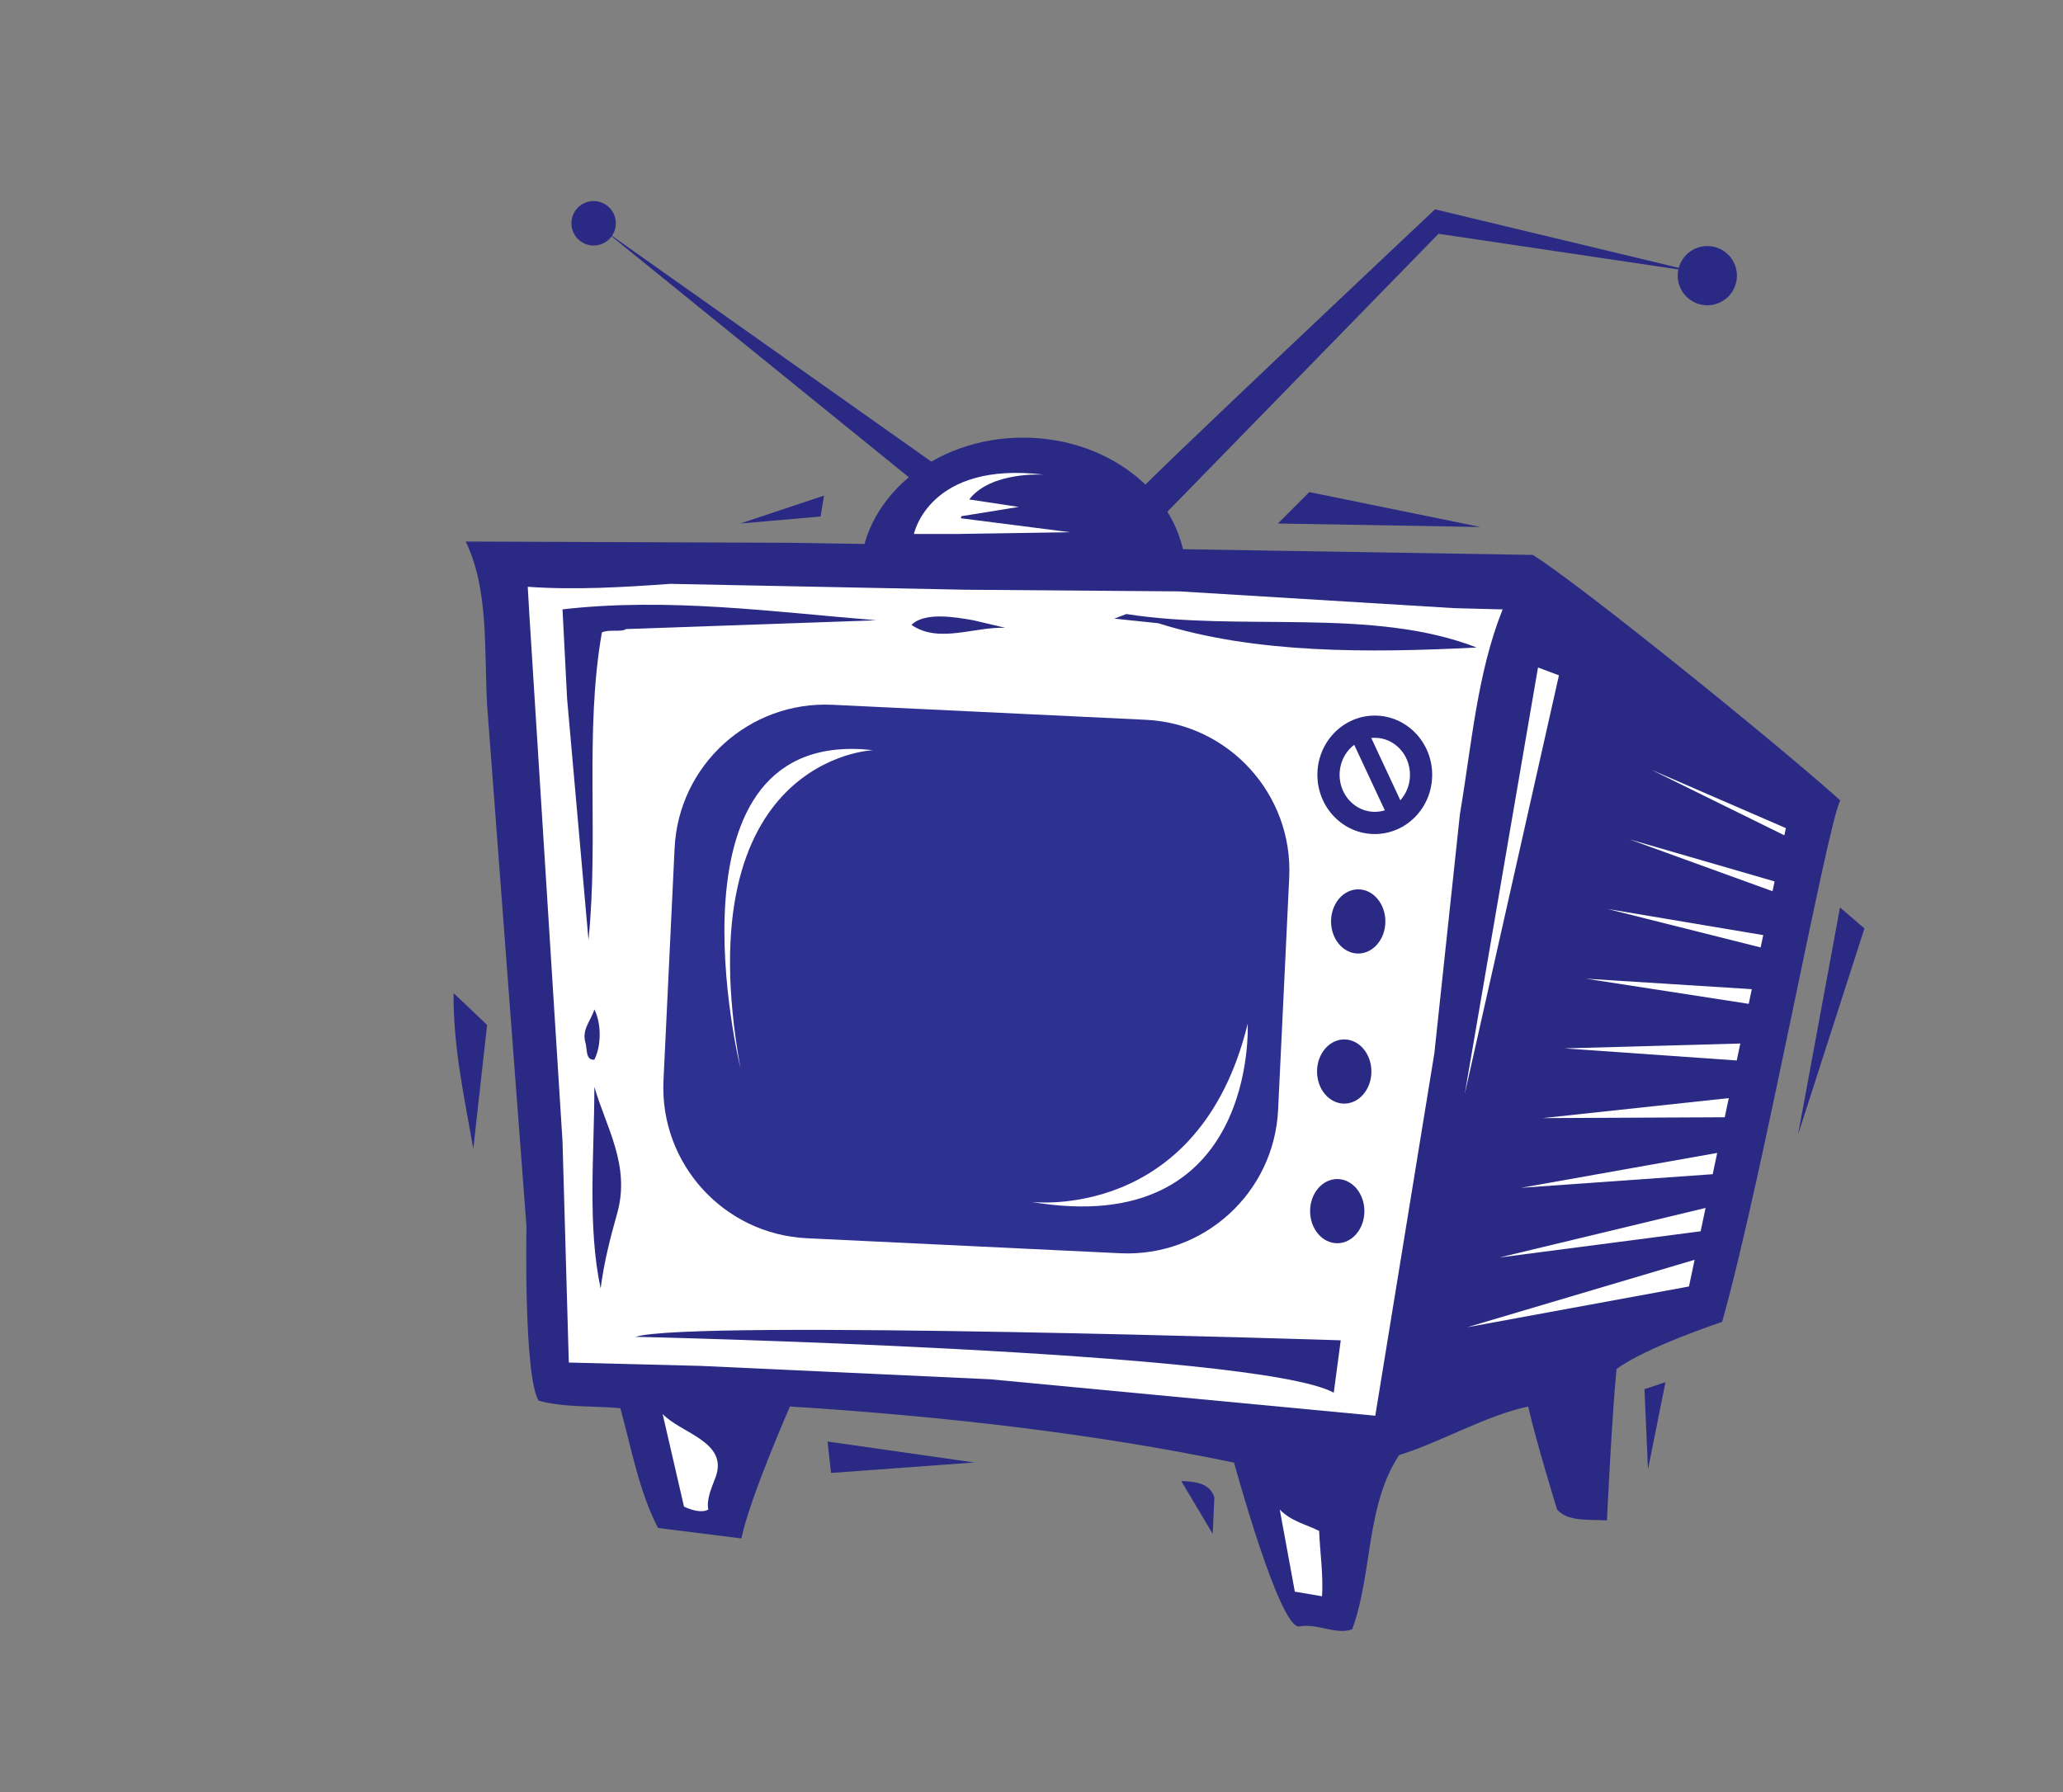 <?xml version="1.0" encoding="utf-8"?>
<!-- Generator: Adobe Illustrator 16.2.0, SVG Export Plug-In . SVG Version: 6.00 Build 0)  -->
<!DOCTYPE svg PUBLIC "-//W3C//DTD SVG 1.1//EN" "http://www.w3.org/Graphics/SVG/1.1/DTD/svg11.dtd">
<svg version="1.1" id="TV" xmlns="http://www.w3.org/2000/svg" xmlns:xlink="http://www.w3.org/1999/xlink" x="0px" y="0px"
	 width="145px" height="126px" viewBox="225.5 330.5 145 126" enable-background="new 225.5 330.5 145 126" xml:space="preserve">
<rect x="225.5" y="330.5" width="145" height="126" fill="#808080" stroke="none"/>
<g>
	<ellipse fill="#2A2A85" cx="297.406" cy="370.982" rx="11.451" ry="9.717"/>
	<path fill="#2A2A85" d="M333.232,369.51l-52.208-0.853l-22.791-0.088c1.619,3.356,1.296,7.509,1.502,11.483l2.768,36.661
		c0,0-0.206,10.512,0.854,12.25c1.767,0.501,3.828,0.354,5.742,0.53c0.795,2.855,1.295,5.801,2.65,8.422l5.86,0.736
		c0.589-2.856,3.415-9.276,3.415-9.276c10.66,0.678,21.143,1.855,31.213,3.946c0,0,3.21,11.777,4.594,11.514
		c1.295-0.236,2.533,0.618,3.71,0.206c1.442-3.946,0.942-8.687,3.298-12.25c3.092-0.972,5.979-2.738,9.069-3.416
		c0.56,2.474,2.032,7.244,2.032,7.244c0.766,0.883,2.267,0.677,3.504,0.766c0,0,0.352-7.399,0.675-10.64
		c2.032-1.531,7.422-3.318,7.422-3.318c2.827-10.012,7.36-34.863,8.304-36.66C350.46,382.821,336.422,371.473,333.232,369.51z"/>
	<path fill="#FFFFFF" d="M308.411,372.074l19.288,1.178l3.416,0.088c-1.797,4.477-2.18,9.541-3.004,14.399l-1.797,16.812
		l-4.151,25.473l-27.061-2.562l-20.347-0.941l-9.276-0.235l-0.442-15.548l-2.326-36.955l-0.118-2.032
		c3.328,0.236,6.743,0.03,10.012-0.206l20.79,0.413L308.411,372.074z"/>
	<path fill="#2A2A85" d="M287.092,374.105l-17.58,0.617c-0.354,0.236-1.208,0-1.708,0.236c-1.237,7.067-0.206,14.37-0.942,21.614
		l-1.501-16.933l-0.324-6.302C272.457,372.486,279.877,373.517,287.092,374.105z"/>
	<path fill="#2A2A85" d="M329.288,376.02c-7.597,0.384-15.577,0.441-22.379-1.708l-3.092-0.323l0.854-0.324
		C312.682,374.93,321.956,373.163,329.288,376.02z"/>
	<path fill="#2A2A85" d="M296.161,374.636c-2.208-0.089-4.682,1.119-6.596-0.207c0.913-0.913,3.033-0.559,4.358-0.323
		L296.161,374.636z"/>
	<path fill="#2A2A85" d="M258.765,411.267c-0.619-3.593-1.414-7.097-1.385-10.954l2.356,2.238L258.765,411.267z"/>
	<path fill="#2A2A85" d="M267.274,404.995c-0.619,0.059-0.501-0.736-0.619-1.178c-0.294-0.942,0.383-1.562,0.619-2.356
		C267.775,402.433,267.775,404.022,267.274,404.995z"/>
	<path fill="#2A2A85" d="M268.894,415.743c-0.5,1.767-0.942,3.504-1.178,5.33c-0.942-4.388-0.441-9.511-0.441-14.163
		C268.099,409.735,269.807,412.415,268.894,415.743z"/>
	<path fill="#FFFFFF" d="M275.814,434.294c-0.265,0.736-0.677,1.562-0.53,2.326c-0.471,0.265-1.207,0.029-1.708-0.206l-1.502-6.508
		C273.37,431.261,276.668,431.85,275.814,434.294z"/>
	<path fill="#2A2A85" d="M310.855,435.766l-0.119,2.562l-2.209-3.71C309.441,434.647,310.531,434.735,310.855,435.766z"/>
	<path fill="#FFFFFF" d="M318.217,438.122c0.059,1.531,0.295,3.003,0.206,4.594l-1.914-0.324l-1.06-5.771
		C316.244,437.444,317.273,437.651,318.217,438.122z"/>
	<g>
		<ellipse fill="#2A2A85" cx="322.128" cy="384.969" rx="4.034" ry="4.164"/>
		<ellipse fill="#FFFFFF" cx="322.128" cy="384.969" rx="2.474" ry="2.603"/>
		
			<rect x="319.202" y="384.52" transform="matrix(-0.423 -0.906 0.906 -0.423 109.933 840.284)" fill="#2A2A85" width="6.258" height="1.288"/>
	</g>
	<path fill="#2E3192" d="M304.238,418.602c5.848,0.28,10.815-4.232,11.095-10.082l0.781-16.324
		c0.28-5.849-4.234-10.815-10.082-11.096l-22.022-1.054c-5.848-0.28-10.815,4.234-11.095,10.082l-0.781,16.324
		c-0.28,5.848,4.234,10.814,10.081,11.095L304.238,418.602z"/>
	<g>
		<polygon fill="#FFFFFF" points="344.211,420.938 344.607,419.062 328.631,423.802 		"/>
		<polygon fill="#FFFFFF" points="345.031,417.057 345.378,415.416 330.889,418.901 		"/>
		<polygon fill="#FFFFFF" points="345.879,413.045 346.195,411.549 332.41,414.001 		"/>
		<polygon fill="#FFFFFF" points="346.725,409.042 347.01,407.696 333.932,409.102 		"/>
		<polygon fill="#FFFFFF" points="347.568,405.05 347.82,403.858 335.452,404.201 		"/>
		<polygon fill="#FFFFFF" points="348.41,401.069 348.628,400.038 336.975,399.302 		"/>
		<polygon fill="#FFFFFF" points="349.248,397.104 349.432,396.239 338.495,394.401 		"/>
		<polygon fill="#FFFFFF" points="350.083,393.153 350.229,392.464 340.016,389.501 		"/>
		<polygon fill="#FFFFFF" points="350.914,389.222 351.021,388.717 341.537,384.601 		"/>
	</g>
	<polygon fill="#FFFFFF" points="333.6,377.424 328.447,407.422 335.072,377.976 	"/>
	<path fill="#2A2A85" d="M305.013,365.584c0.491-0.736,21.348-20.367,21.348-20.367l18.404,4.417l-18.158-2.699l-19.385,19.876
		L305.013,365.584z"/>
	<circle fill="#2A2A85" cx="345.501" cy="349.879" r="2.082"/>
	<polygon fill="#2A2A85" points="291.271,365.584 267.96,346.689 292.253,363.866 	"/>
	<circle fill="#2A2A85" cx="267.224" cy="346.198" r="1.562"/>
	<polygon fill="#2A2A85" points="283.664,431.838 283.91,434.047 293.971,433.311 	"/>
	<polygon fill="#2A2A85" points="315.318,367.302 329.552,367.547 317.527,365.093 	"/>
	<polygon fill="#2A2A85" points="283.174,366.811 277.53,367.302 283.419,365.339 	"/>
	<polygon fill="#2A2A85" points="341.084,428.157 341.33,433.801 342.557,427.667 	"/>
	<polygon fill="#2A2A85" points="354.826,394.294 351.882,410.244 356.544,395.767 	"/>
	<ellipse fill="#2A2A85" cx="320.963" cy="395.276" rx="1.909" ry="2.256"/>
	<ellipse fill="#2A2A85" cx="319.98" cy="405.827" rx="1.91" ry="2.256"/>
	<ellipse fill="#2A2A85" cx="319.49" cy="415.642" rx="1.908" ry="2.256"/>
	<path fill="#2A2A85" d="M270.168,424.477c0,0,43.68,0.981,49.077,3.927l0.491-3.682
		C319.736,424.722,274.094,423.25,270.168,424.477z"/>
	<path fill="#FFFFFF" d="M300.719,367.915l-7.679-0.981c0.009-0.049,0.02-0.097,0.031-0.145l4.029-0.653l-3.477-0.525
		c1.532-1.996,5.255-1.743,5.255-1.743c-8.098-0.981-9.141,4.171-9.141,4.171h3.251c0-0.001,0-0.003,0-0.005L300.719,367.915z"/>
	<path fill="#FFFFFF" d="M277.537,405.566c0,0-5.889-24.049,9.325-22.33C286.862,383.236,273.611,383.728,277.537,405.566z"/>
	<path fill="#FFFFFF" d="M313.195,402.476c0,0,0.736,15.215-15.213,12.516C297.981,414.991,309.76,416.463,313.195,402.476z"/>
</g>
</svg>
